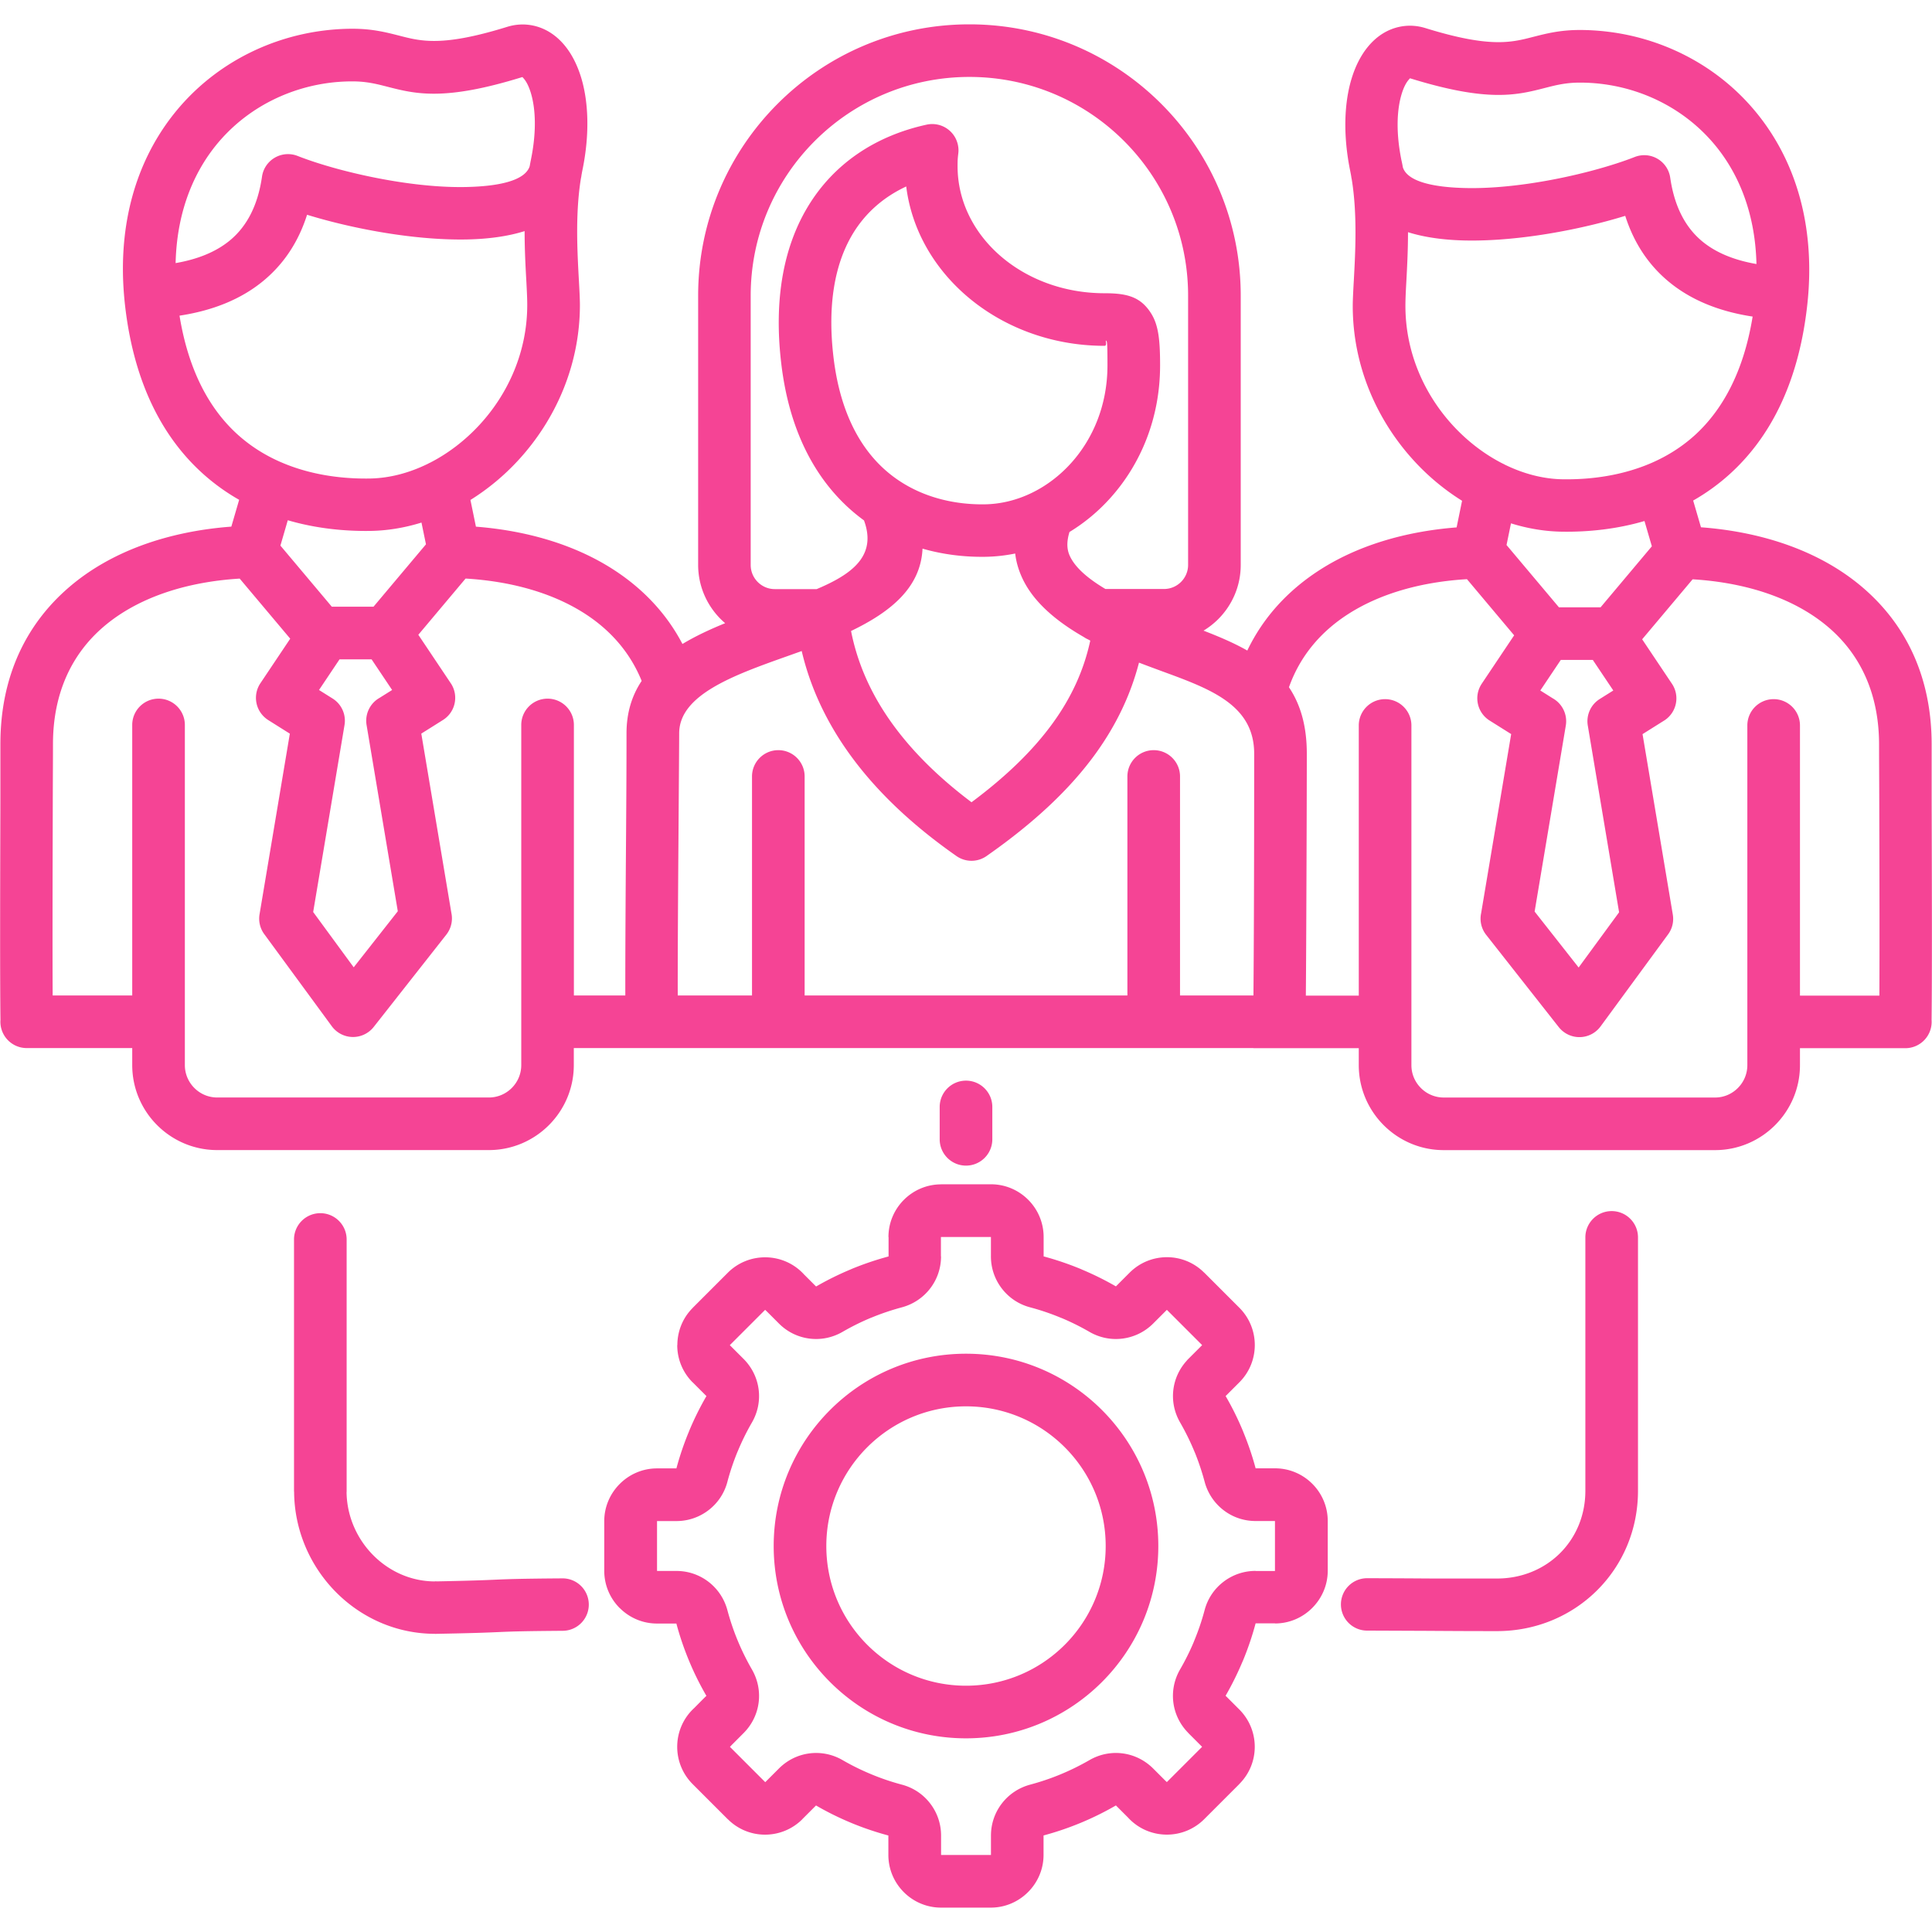 <?xml version="1.0" encoding="UTF-8"?>
<svg xmlns="http://www.w3.org/2000/svg" xmlns:xlink="http://www.w3.org/1999/xlink" xmlns:svgjs="http://svgjs.com/svgjs" version="1.1" width="512" height="512" x="0" y="0" viewBox="0 0 500 500" style="enable-background:new 0 0 512 512" xml:space="preserve">
  <g>
    <path fill-rule="evenodd" d="M250 350.34c13.74 0 26.19 5.57 35.19 14.58 9.01 9.01 14.58 21.45 14.58 35.19s-5.57 26.18-14.58 35.19-21.45 14.58-35.19 14.58-26.19-5.57-35.19-14.58c-9.01-9.01-14.58-21.45-14.58-35.19s5.57-26.19 14.58-35.19c9-9.01 21.45-14.58 35.19-14.58zm25.56 24.21c-6.54-6.54-15.58-10.59-25.56-10.59s-19.02 4.05-25.56 10.59-10.59 15.58-10.59 25.56 4.05 19.02 10.59 25.56 15.58 10.59 25.56 10.59 19.02-4.05 25.56-10.59 10.59-15.58 10.59-25.56c0-9.99-4.05-19.02-10.59-25.56zm-31.99-68.04c-3.76 0-7.17 1.53-9.64 4s-4 5.88-4 9.64h.03v5h-.03c0 .04.02.04.01.05-.02.02.01-.03-.03-.02-3.27.88-6.48 1.97-9.59 3.26v.01a77.503 77.503 0 0 0-9.09 4.48c-.01.01-.02.01-.02.02l-3.2-3.2c-.11-.13-.23-.25-.35-.37-2.66-2.66-6.16-3.99-9.65-3.99s-6.99 1.33-9.65 3.99l-9.1 9.1.01.01-.01.01c-2.64 2.64-3.96 6.13-3.96 9.62h-.03c0 3.49 1.33 6.98 3.99 9.64l.01-.01 3.55 3.55c.02.02.02-.01.02 0s-.01 0-.03.03c-1.7 2.93-3.2 5.97-4.49 9.08h.01l-.01.02c-1.31 3.15-2.4 6.35-3.26 9.57-.01.03.04.01.02.03-.01.01-.01-.01-.05-.01h-5c-3.74 0-7.15 1.53-9.62 4-2.49 2.48-4.03 5.9-4.03 9.64v12.87c0 3.76 1.53 7.17 4 9.64l.01-.01.01.01c2.47 2.47 5.87 4 9.62 4h5c.04 0 .04-.02.05-.01.02.02-.03-.01-.02.03.87 3.27 1.97 6.48 3.26 9.59 1.29 3.12 2.79 6.15 4.49 9.08l.02.02c-1.08 1.04-2.14 2.14-3.2 3.2-.13.11-.25.23-.37.35-2.66 2.66-3.99 6.15-3.99 9.64s1.33 6.98 3.99 9.65l9.1 9.1.01-.01.01.01c2.66 2.66 6.14 3.99 9.62 3.99 3.49 0 6.98-1.33 9.65-3.99l-.01-.01 3.55-3.55c.02-.02-.01-.02 0-.02s0 .01.03.03c2.93 1.7 5.97 3.2 9.08 4.49a78.01 78.01 0 0 0 9.6 3.26c.03.01.01-.04.03-.02.01.01-.01.01-.01.05v5c0 3.76 1.53 7.17 4 9.64s5.88 4 9.64 4h12.87c3.74 0 7.15-1.53 9.62-4l.03-.03c2.47-2.47 4-5.87 4-9.62v-5c0-.04-.02-.04-.01-.05.02-.02-.01.03.03.02 3.27-.88 6.48-1.97 9.59-3.26a76.68 76.68 0 0 0 9.09-4.49c.01-.01.02-.01.02-.02l3.2 3.2c.11.13.23.25.35.37 2.66 2.66 6.15 3.99 9.65 3.99 3.49 0 6.98-1.33 9.65-3.99l9.1-9.1-.01-.01.01-.01c2.66-2.66 3.99-6.14 3.99-9.62 0-3.49-1.33-6.98-3.99-9.65l-3.54-3.54-.01.01-.01-.01c-.02-.02-.02.01-.02 0s.01 0 .03-.03c1.6-2.78 3.05-5.69 4.33-8.73.06-.11.11-.23.16-.35a78.01 78.01 0 0 0 3.26-9.6c.01-.03-.04-.01-.02-.03.01-.01.01.01.05.01v-.03h5v.03c3.74 0 7.15-1.53 9.62-4 2.49-2.49 4.03-5.9 4.03-9.64v-12.87c0-3.76-1.53-7.17-4-9.64s-5.88-4-9.64-4h-5c-.04 0-.04.02-.05.01-.02-.02.03.01.02-.03-.83-3.11-1.88-6.19-3.12-9.23-.04-.12-.09-.24-.14-.36a75.797 75.797 0 0 0-4.49-9.08l-.01-.01 3.56-3.56c2.66-2.66 3.99-6.15 3.99-9.64s-1.33-6.99-3.99-9.65l-9.1-9.1-.01.01-.01-.01a13.579 13.579 0 0 0-9.62-3.99c-3.49 0-6.98 1.33-9.65 3.99l-3.54 3.54c-.04.04.03.04 0 .05-.01 0 0-.01-.03-.03-2.78-1.6-5.69-3.05-8.74-4.33-.11-.05-.23-.11-.35-.16a78.436 78.436 0 0 0-9.59-3.26c-.03-.01-.01.04-.03.02-.01-.01.01-.01.01-.05v-5c0-3.76-1.53-7.17-4-9.64s-5.88-4-9.64-4h-12.88zm12.86 13.62h-12.87l-.02.02h-.03v5h.03c0 3.09-1.02 5.97-2.81 8.3s-4.32 4.07-7.31 4.88c-2.72.73-5.36 1.62-7.89 2.67v-.01l-.03.01a62.994 62.994 0 0 0-7.46 3.69c-2.69 1.55-5.69 2.11-8.59 1.73-2.91-.38-5.66-1.69-7.85-3.88l-3.19-3.19c-.13-.11-.25-.23-.37-.35H198l-9.1 9.1-.01-.01c-.01.01-.01.02-.01.03h.03v.02l-.01.01 3.55 3.55c2.19 2.2 3.5 4.95 3.88 7.85s-.18 5.91-1.73 8.59a62.746 62.746 0 0 0-3.69 7.49h-.01c-1.03 2.5-1.93 5.13-2.66 7.9-.8 3-2.54 5.52-4.88 7.31a13.58 13.58 0 0 1-8.3 2.81h-5c-.02 0-.03 0-.04.01s.02-.01.02.01v12.87l.01.01-.01.01h5.02c3.09 0 5.97 1.02 8.3 2.81s4.07 4.32 4.88 7.31c.73 2.72 1.62 5.36 2.67 7.89 1.08 2.61 2.32 5.11 3.69 7.49 1.55 2.69 2.11 5.69 1.73 8.6-.38 2.89-1.69 5.64-3.86 7.83l-3.2 3.21c-.11.13-.23.25-.35.37v.03l9.1 9.1h.03l.01.01 3.55-3.55c2.2-2.19 4.95-3.5 7.85-3.88s5.91.18 8.59 1.73c2.38 1.38 4.88 2.61 7.49 3.69 2.53 1.05 5.17 1.95 7.89 2.67 3 .8 5.52 2.54 7.31 4.88a13.58 13.58 0 0 1 2.81 8.3v5l.02.02h12.89v-5.02c0-3.09 1.02-5.97 2.81-8.3s4.32-4.07 7.31-4.88c2.72-.73 5.36-1.62 7.89-2.67 2.61-1.08 5.11-2.32 7.49-3.69 2.69-1.55 5.69-2.11 8.59-1.73 2.89.38 5.64 1.69 7.84 3.86l3.2 3.2c.13.11.25.23.37.35h.03l9.1-9.1v-.03l-3.54-3.54.01-.01c-2.19-2.2-3.51-4.96-3.89-7.86s.18-5.91 1.73-8.6c1.35-2.33 2.54-4.71 3.56-7.15.04-.11.08-.22.13-.34 1.05-2.53 1.95-5.17 2.67-7.89.8-3 2.54-5.52 4.88-7.31a13.58 13.58 0 0 1 8.3-2.81v.03h5v-.03c.02 0 .04 0 .04-.01.01-.01-.02.01-.02-.01v-12.87l-.02-.02h-5c-3.09 0-5.97-1.02-8.29-2.81a13.699 13.699 0 0 1-4.88-7.31c-.71-2.65-1.56-5.18-2.53-7.58-.05-.1-.1-.21-.14-.32a64.298 64.298 0 0 0-3.69-7.49c-1.55-2.69-2.11-5.69-1.73-8.59.35-2.67 1.5-5.23 3.39-7.33.15-.19.31-.37.49-.54l3.54-3.54v-.03L302 339h-.03l-3.54 3.54a13.637 13.637 0 0 1-7.88 3.88c-2.9.38-5.91-.18-8.59-1.73a63.586 63.586 0 0 0-7.16-3.56c-.11-.04-.22-.08-.34-.13a61.989 61.989 0 0 0-7.89-2.67c-3-.8-5.52-2.54-7.31-4.88a13.58 13.58 0 0 1-2.81-8.3v-5zM220.25 163.3c1.6 8.13 4.96 15.85 10.08 23.16 5.21 7.44 12.24 14.5 21.1 21.16 8.85-6.59 15.84-13.32 21.01-20.45 4.85-6.68 8.07-13.73 9.72-21.38-.22-.12-.43-.24-.65-.35-.36-.16-.69-.35-1.01-.57-9.1-5.21-13.88-10.54-16.14-15.71-.9-2.05-1.41-4.02-1.63-5.91-2.55.52-5.14.81-7.76.85-5.38.08-10.88-.58-16.22-2.11-.47 10-8.1 16.31-18.5 21.31zm74.52 8.19c2.02.78 4.02 1.51 5.99 2.24 12.59 4.61 23.82 8.73 23.82 21.33 0 11.57-.02 30.37-.07 41.9-.03 7.63-.07 14.9-.12 20.67h-19v-56.68c0-3.76-3.05-6.81-6.81-6.81s-6.81 3.05-6.81 6.81v56.68h-83.53v-56.68c0-3.76-3.05-6.81-6.81-6.81s-6.81 3.05-6.81 6.81v56.68H175.4c-.02-10.84.09-27.63.2-42.32.09-12.6.17-23.9.17-25.52 0-10.02 14.24-15.09 28.09-20.01 1.21-.43 2.42-.86 3.62-1.29 2.13 9.03 6.04 17.61 11.73 25.74 6.87 9.81 16.31 18.92 28.33 27.32a6.785 6.785 0 0 0 7.91-.1c11.94-8.36 21.25-16.98 28.01-26.3 5.36-7.4 9.12-15.22 11.31-23.66zm5.46-76.92c0-6.52-.4-10.43-2.34-13.49-2.7-4.26-6.19-5.19-12.03-5.19-10.69 0-20.31-3.78-27.22-9.89-6.69-5.92-10.82-14.04-10.82-22.98 0-.75.01-1.31.03-1.69.02-.4.07-.88.13-1.42.12-.79.1-1.62-.08-2.44a6.796 6.796 0 0 0-8.09-5.21c-12.83 2.81-23.98 9.79-30.95 21.58-5.93 10.03-8.7 23.39-6.65 40.42 2 16.62 8.23 28.42 16.59 36.41 1.54 1.47 3.14 2.8 4.8 4.01 3.11 8.42-2.12 13.1-9.92 16.75-.74.35-1.52.69-2.32 1.03h-10.85c-1.71 0-3.27-.7-4.4-1.83s-1.83-2.69-1.83-4.4V76.51c0-15.63 6.33-29.78 16.58-40.02 10.24-10.24 24.39-16.58 40.02-16.58s29.78 6.33 40.02 16.58c10.24 10.24 16.58 24.39 16.58 40.02v69.69c0 1.71-.7 3.27-1.83 4.4s-2.69 1.83-4.4 1.83h-15.17c-5.4-3.21-8.14-6.1-9.28-8.7-.86-1.97-.63-4.05-.02-6.05 3.86-2.35 7.42-5.29 10.53-8.75 7.86-8.71 12.92-20.65 12.92-34.36zm-23.03 25.27c5.72-6.35 9.41-15.12 9.41-25.28 0-3.9-.04-5.93-.21-6.2-.59-.94.3 1.14-.54 1.14-14.08 0-26.88-5.1-36.21-13.35-8.24-7.29-13.77-17.02-15.12-27.89-5.74 2.67-10.59 6.78-13.96 12.47-4.47 7.56-6.51 18.06-4.84 31.9 1.59 13.16 6.25 22.24 12.44 28.16 7.43 7.1 17.25 9.86 26.63 9.73 8.35-.11 16.46-4.08 22.4-10.68zm34.27 43.37c4.04 1.56 7.88 3.19 11.33 5.15 4.15-8.66 10.57-15.57 18.61-20.77 9.85-6.37 22.13-10.05 35.56-11.1l1.41-6.89a59.862 59.862 0 0 1-12.4-10.31c-9.54-10.38-15.89-24.44-15.89-40.12 0-1.54.13-3.98.29-6.82.38-7.04.92-16.93-.55-25.94-.06-.27-.11-.53-.14-.8-.08-.44-.16-.89-.25-1.33-1.94-9.49-1.53-17.87.39-24.06 1.03-3.34 2.52-6.15 4.34-8.3 2.23-2.64 4.98-4.36 8.11-5 2.16-.44 4.4-.34 6.65.36 16.63 5.15 22.15 3.73 27.69 2.31 3.55-.91 7.11-1.83 12.25-1.83 2.37 0 4.77.15 7.18.44 13.62 1.64 26.67 7.94 36.33 18.45 9.62 10.47 15.85 25.03 15.85 43.18 0 3.23-.2 6.61-.63 10.13-2.4 19.92-9.87 33.52-19.73 42.54a53.617 53.617 0 0 1-9.68 7.04l2.02 6.92c16.4 1.23 31.11 6.39 41.84 15.57 11.1 9.49 17.86 23.02 17.86 40.65 0 14.39 0 16.24.01 18.24.05 18.18.11 41.83-.03 53.03a6.811 6.811 0 0 1-6.79 7.32h-27.27v4.4c0 6.06-2.47 11.55-6.45 15.53s-9.48 6.45-15.53 6.45h-70.22c-6.06 0-11.55-2.47-15.53-6.45s-6.45-9.48-6.45-15.53v-4.4h-27.27v-.03H148.5v4.41c0 6.06-2.47 11.56-6.45 15.54s-9.48 6.45-15.54 6.45h-70.3c-6.06 0-11.56-2.47-15.54-6.45s-6.45-9.48-6.45-15.54v-4.41H6.91a6.811 6.811 0 0 1-6.79-7.32c-.14-11.21-.08-34.89-.03-53.09.01-2.04.01-4.19.01-18.26 0-17.65 6.77-31.19 17.88-40.69 10.74-9.19 25.47-14.36 41.89-15.59l2.02-6.94a53.677 53.677 0 0 1-9.7-7.05c-9.87-9.03-17.34-22.64-19.75-42.58-.42-3.52-.63-6.91-.63-10.14 0-18.17 6.23-32.74 15.86-43.23C57.34 15.84 70.4 9.53 84.04 7.88c2.41-.29 4.81-.44 7.19-.44 5.14 0 8.71.92 12.26 1.83 5.55 1.43 11.08 2.85 27.73-2.31 2.25-.7 4.49-.8 6.66-.36 3.13.64 5.88 2.36 8.12 5 1.83 2.16 3.31 4.97 4.35 8.31 1.92 6.19 2.34 14.58.39 24.08-.09.44-.17.88-.25 1.33-.03.26-.07.53-.14.8-1.48 9.02-.94 18.93-.56 25.97.16 2.84.29 5.28.29 6.82 0 15.7-6.36 29.77-15.91 40.16-3.7 4.03-7.91 7.51-12.42 10.32l1.42 6.91c13.02 1.02 24.98 4.52 34.69 10.54 7.98 4.95 14.43 11.55 18.76 19.82 3.36-2.03 7.12-3.78 11.05-5.38-.4-.35-.8-.71-1.17-1.08-3.59-3.59-5.82-8.56-5.82-14.02V76.51c0-19.39 7.86-36.94 20.57-49.65 12.69-12.7 30.24-20.56 49.63-20.56s36.94 7.86 49.65 20.57 20.57 30.26 20.57 49.65v69.69c0 5.47-2.23 10.43-5.82 14.02a20.053 20.053 0 0 1-3.81 2.98zm22.11 14.65c2.91 4.34 4.62 9.86 4.62 17.2 0 5.78-.04 21.78-.13 41.95-.03 7.63-.07 14.89-.12 20.65h13.7v-69.91c0-3.76 3.05-6.81 6.81-6.81s6.81 3.05 6.81 6.81v87.93c0 2.3.94 4.39 2.46 5.9a8.333 8.333 0 0 0 5.9 2.46h70.22c2.3 0 4.39-.94 5.9-2.46a8.333 8.333 0 0 0 2.46-5.9V187.75c0-3.76 3.05-6.81 6.81-6.81s6.81 3.05 6.81 6.81v69.91h20.55c.07-12.33.02-31.46-.02-46.73-.03-12.77-.06-12.6-.06-18.24 0-13.3-4.95-23.38-13.07-30.33-8.72-7.46-21.13-11.58-35.18-12.44l-13.06 15.53 7.71 11.51c2.09 3.11 1.25 7.33-1.86 9.42l-.16.1-5.59 3.51 7.83 46.69c.32 1.93-.2 3.8-1.3 5.24l-17.39 23.71a6.793 6.793 0 0 1-9.5 1.46c-.51-.37-.95-.81-1.33-1.28l-18.78-23.87a6.763 6.763 0 0 1-1.31-5.57l7.78-46.39-5.59-3.51c-3.17-2-4.13-6.19-2.13-9.36.07-.1.13-.21.2-.31l8.29-12.38-12.21-14.53c-11.84.7-22.55 3.73-30.88 9.12-7.01 4.53-12.33 10.8-15.19 18.85zm-171.75 79.77c-.02-10.9.09-27.68.2-42.37.06-8.58.11-16.28.11-25.47 0-5.42 1.44-9.86 3.92-13.57-3.07-7.59-8.43-13.53-15.35-17.82-8.24-5.11-18.69-7.98-30.22-8.67l-12.23 14.55 8.3 12.4c.07.1.14.2.2.3 2 3.17 1.05 7.37-2.13 9.36l-5.6 3.52 7.79 46.45c.39 1.89-.03 3.93-1.31 5.57l-18.8 23.9c-.37.47-.82.91-1.33 1.28a6.802 6.802 0 0 1-9.5-1.46l-17.41-23.74a6.772 6.772 0 0 1-1.3-5.24l7.84-46.75-5.6-3.52-.16-.11a6.791 6.791 0 0 1-1.86-9.42l7.72-11.53-13.08-15.55c-14.06.86-26.5 4.99-35.23 12.46-8.13 6.96-13.09 17.05-13.09 30.37 0 5.32-.03 5.52-.06 18.26-.04 15.29-.09 34.45-.02 46.79h20.59v-70c0-3.76 3.05-6.81 6.81-6.81s6.81 3.05 6.81 6.81v88.03c0 2.3.94 4.4 2.46 5.92s3.61 2.46 5.92 2.46h70.3c2.3 0 4.4-.94 5.92-2.46s2.46-3.61 2.46-5.92v-88.03c0-3.76 3.05-6.81 6.81-6.81s6.81 3.05 6.81 6.81v70h13.31zm94.98 37.22v-8.37c0-3.76-3.05-6.81-6.81-6.81s-6.81 3.05-6.81 6.81v8.37c0 3.76 3.05 6.81 6.81 6.81s6.81-3.05 6.81-6.81zM76.09 320.78c0-3.76 3.05-6.81 6.81-6.81s6.81 3.05 6.81 6.81v65.04c0 1.03-.04-.31-.02.46.12 6.27 2.74 12.02 6.91 16.22 4.14 4.16 9.78 6.77 15.98 6.77v-.03c1.09 0-.36.04.44.02 8.92-.17 12.33-.31 15.19-.44 3.34-.14 5.89-.26 17.36-.34a6.788 6.788 0 0 1 6.81 6.76 6.788 6.788 0 0 1-6.76 6.81c-10.83.08-13.43.19-16.83.34-2.73.12-5.99.26-15.56.44-1.16.02.08.03-.65.03v-.03c-9.99 0-19.03-4.14-25.61-10.76-6.54-6.59-10.67-15.66-10.85-25.58-.02-1.15-.03-.02-.03-.67zM353.81 422a6.78 6.78 0 0 1-6.78-6.78 6.78 6.78 0 0 1 6.78-6.78c8.85.02 12.5.05 15.4.07 1.34.01 2.2.01 18.21.01 6.47 0 12.22-2.48 16.31-6.55 4.07-4.05 6.56-9.72 6.56-16.15v-65.58c0-3.76 3.05-6.81 6.81-6.81s6.81 3.05 6.81 6.81v65.58c0 10.17-4.02 19.23-10.6 25.77-6.59 6.55-15.71 10.54-25.89 10.54-7.54 0-11.8-.03-18.26-.07-2.93-.01-6.6-.03-15.35-.06zm36.08-280.95 13.56 16.12h10.78l13.27-15.79-1.91-6.54c-7.11 2.08-14.4 2.86-21.3 2.76-4.45-.06-8.91-.81-13.25-2.16zm-26.84-97.8c.03.1.06.2.09.28 1.39 3.55 8.02 4.98 16.39 5.14 10.28.2 22.6-1.85 32.76-4.58 4.09-1.1 7.77-2.28 10.77-3.46a6.784 6.784 0 0 1 9.2 5.41c1.07 7.34 3.88 12.86 8.43 16.55 3.49 2.83 8.11 4.74 13.88 5.74-.32-13.76-5.04-24.68-12.21-32.48-7.4-8.05-17.43-12.88-27.93-14.14-1.82-.22-3.69-.33-5.58-.33-3.65 0-6.28.68-8.9 1.35-7.41 1.91-14.79 3.8-35.03-2.47-.07.06-.21.21-.4.44-.67.79-1.26 1.98-1.74 3.51-1.31 4.22-1.53 10.22-.07 17.35.14.58.24 1.13.34 1.69zm90.53 38.68c-8.69-1.32-15.83-4.26-21.43-8.8-5.42-4.4-9.27-10.16-11.54-17.27-1.54.47-3.15.94-4.8 1.38-11.13 2.98-24.82 5.23-36.53 5-5.44-.11-10.51-.77-14.89-2.15 0 4.8-.24 9.24-.44 12.96-.13 2.31-.23 4.29-.23 6.13 0 12.06 4.91 22.9 12.28 30.92 3.77 4.1 8.14 7.44 12.81 9.83.2.09.39.18.57.29 4.86 2.39 10.01 3.75 15.09 3.82 7.5.11 15.5-1.03 22.84-4.19l.14-.06c4.03-1.76 7.86-4.14 11.29-7.27 7.01-6.45 12.5-16.22 14.84-30.59zm-88.61-61.68c.03-.01.06-.02.02-.01zm52.55 158.45-5.3-7.91h-8.29l-5.3 7.91 3.23 2.03a6.804 6.804 0 0 1 3.37 7.04l-8.07 48.14 11.39 14.48 10.47-14.29-8.1-48.33c-.44-2.62.7-5.36 3.08-6.86zM96.66 157.02l13.58-16.15-1.16-5.63c-4.35 1.35-8.82 2.1-13.27 2.16-6.91.1-14.21-.68-21.33-2.76l-1.91 6.56 13.3 15.81h10.79zm39.11-97.21c-4.39 1.38-9.47 2.05-14.92 2.16-11.73.23-25.44-2.02-36.57-5.01-1.66-.44-3.27-.91-4.81-1.38-2.27 7.13-6.12 12.89-11.55 17.3-5.61 4.55-12.76 7.49-21.46 8.81 2.34 14.39 7.84 24.18 14.88 30.62 3.43 3.13 7.25 5.51 11.29 7.27.06.02.11.05.17.07 7.34 3.17 15.35 4.3 22.85 4.19 5.09-.07 10.25-1.43 15.12-3.83.18-.1.37-.2.56-.28 4.67-2.39 9.06-5.75 12.83-9.85 7.38-8.03 12.29-18.88 12.29-30.96 0-1.84-.11-3.82-.23-6.13-.21-3.72-.45-8.18-.45-12.98zm-90.32 8.28c5.78-1 10.41-2.92 13.9-5.75 4.56-3.7 7.38-9.22 8.45-16.58.07-.52.2-1.04.4-1.55a6.8 6.8 0 0 1 8.8-3.86c3 1.18 6.69 2.37 10.78 3.47 10.17 2.72 22.5 4.79 32.8 4.58 8.39-.17 15.02-1.59 16.42-5.15.03-.08.06-.17.09-.28.1-.56.21-1.12.32-1.68 1.46-7.14 1.24-13.16-.07-17.38-.48-1.54-1.07-2.73-1.74-3.52-.19-.23-.33-.38-.41-.45-20.26 6.28-27.65 4.38-35.07 2.47-2.62-.67-5.25-1.35-8.91-1.35-1.9 0-3.77.11-5.59.33-10.51 1.27-20.56 6.1-27.96 14.16-7.17 7.82-11.89 18.76-12.21 32.54zm89.71-48.18c-.04-.01 0 0 .03.02zM87.87 170.64l-5.31 7.93 3.52 2.21a6.768 6.768 0 0 1 3.08 6.86l-8.11 48.39 10.49 14.31 11.41-14.51-8.08-48.19c-.48-2.9.95-5.68 3.37-7.04l3.24-2.03-5.31-7.93z" clip-rule="evenodd" fill="#f54495" data-original="#000000"/>
  </g>
</svg>
